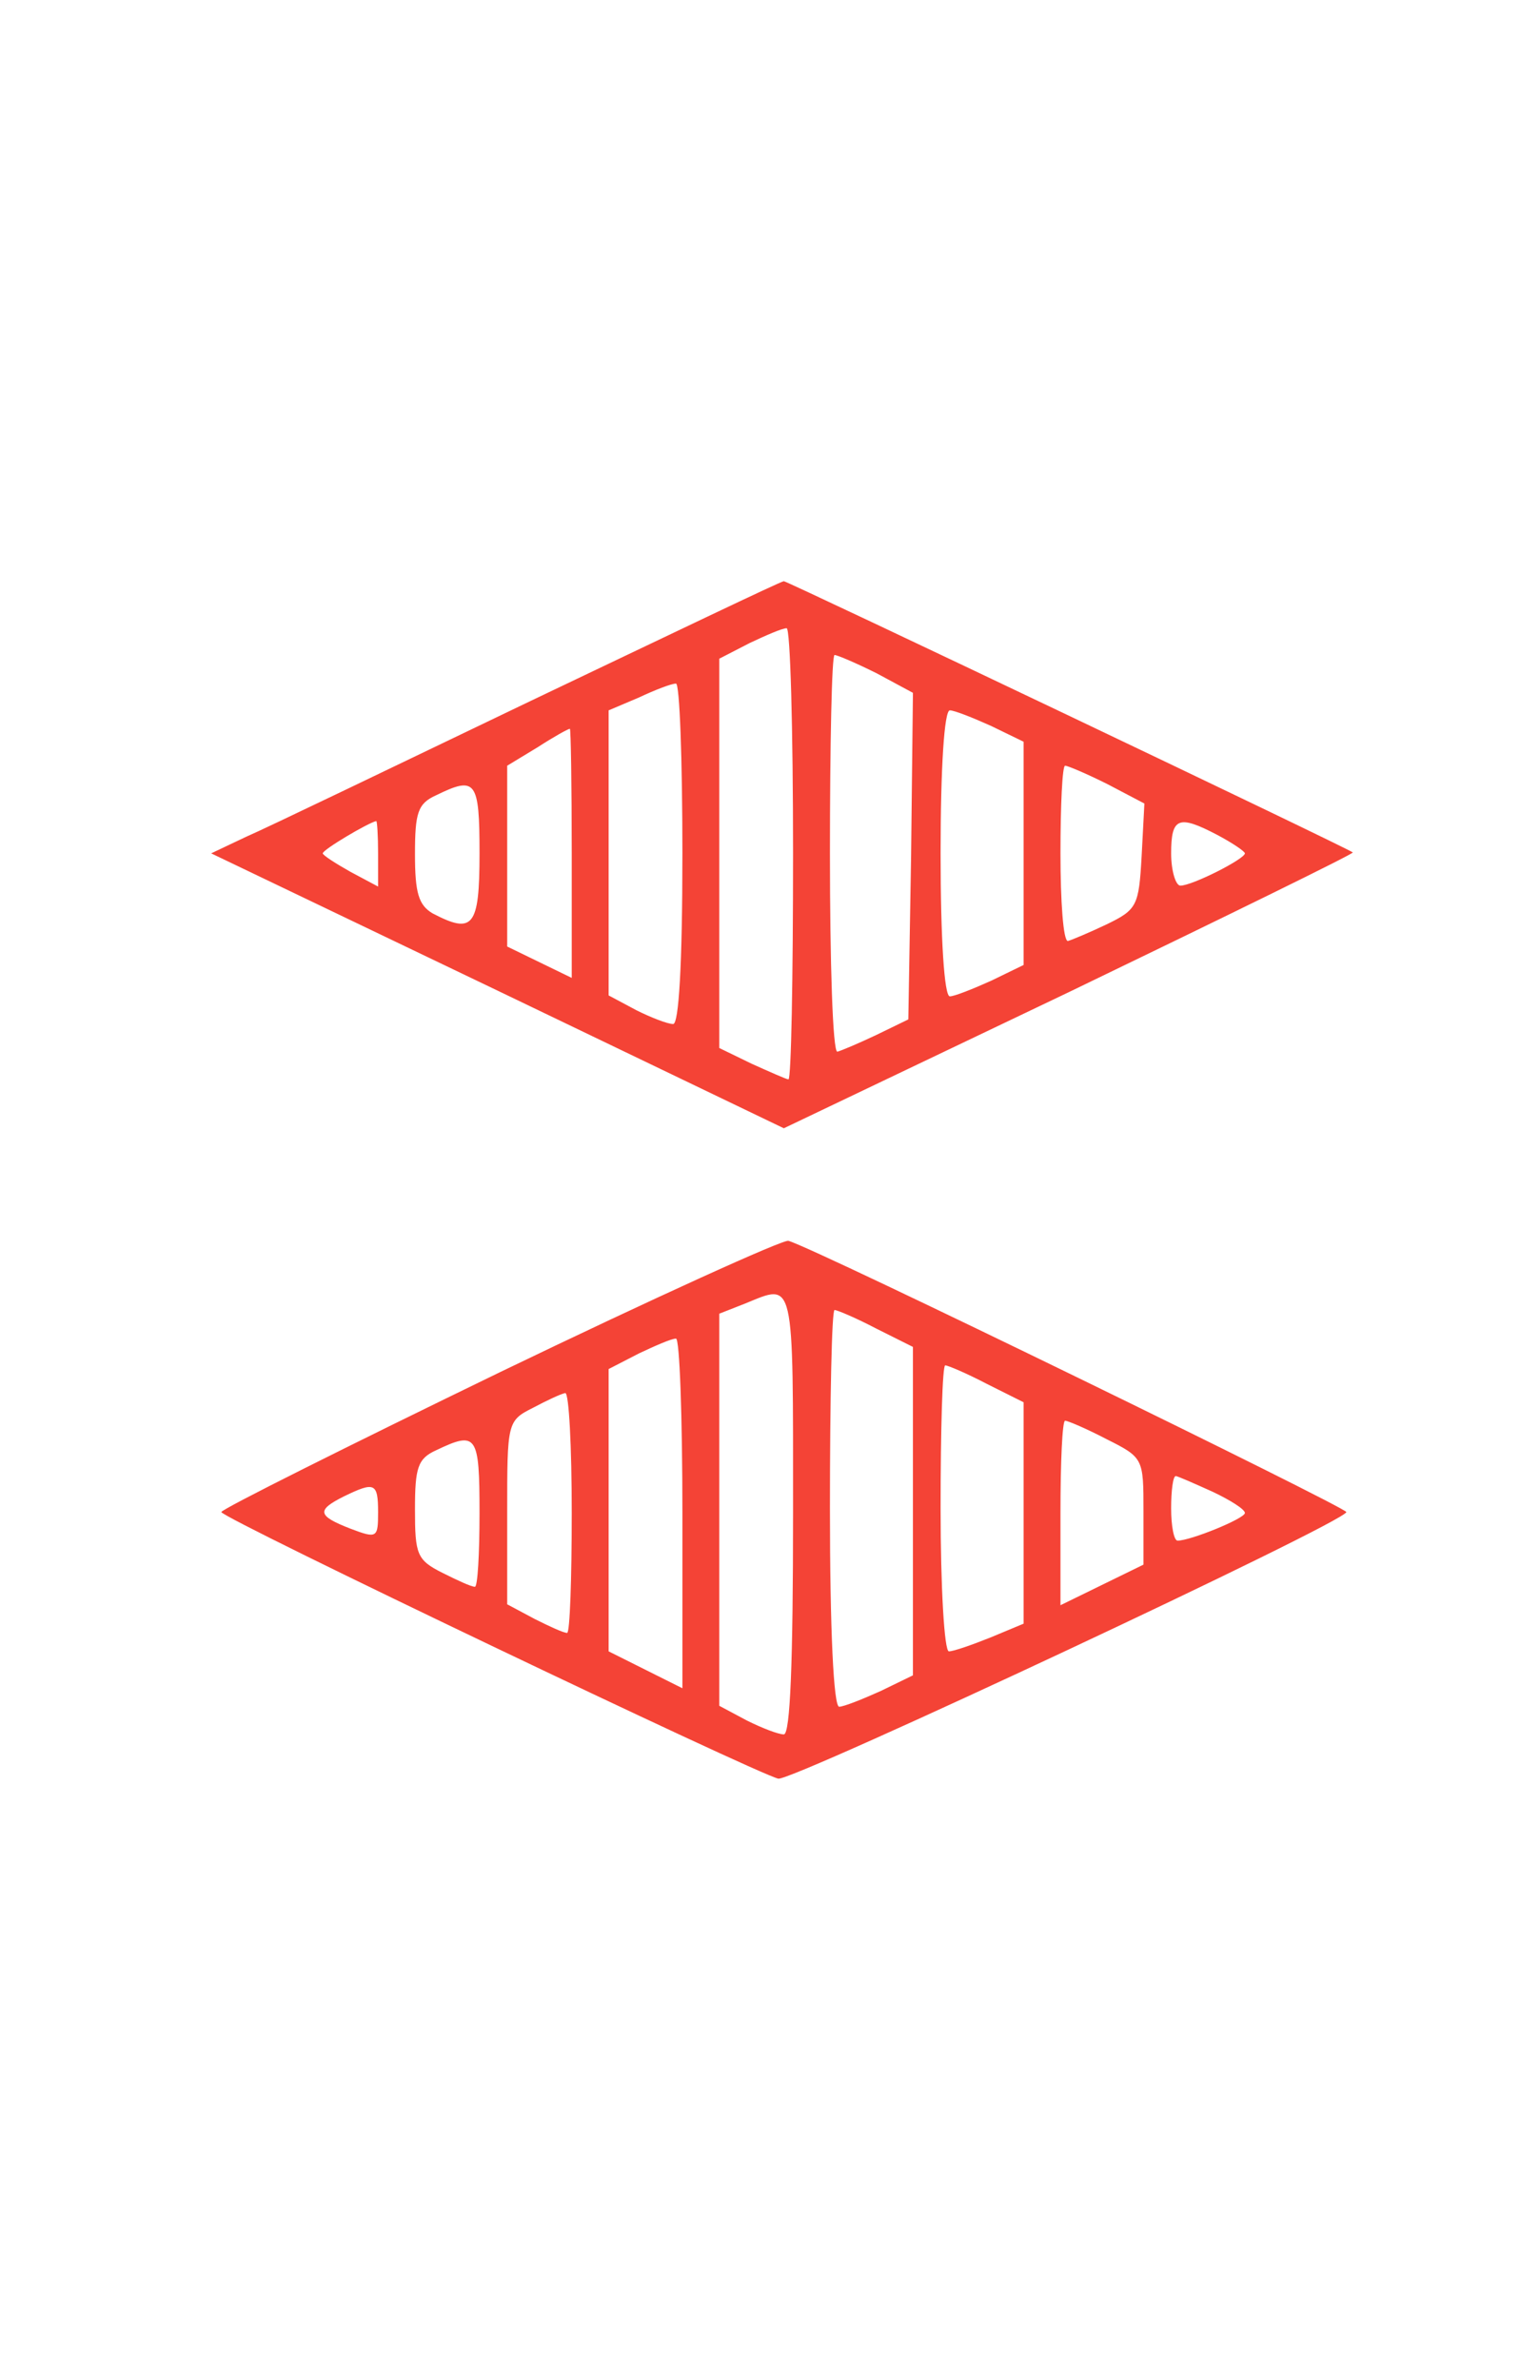 <?xml version="1.0" standalone="no"?>
<!DOCTYPE svg PUBLIC "-//W3C//DTD SVG 20010904//EN"
 "http://www.w3.org/TR/2001/REC-SVG-20010904/DTD/svg10.dtd">
<svg version="1.0" xmlns="http://www.w3.org/2000/svg"
 width="167pt" height="258pt" viewBox="0 0 167 258"
 preserveAspectRatio="xMidYMid meet">

<g transform="translate(0,258) scale(0.1,-0.1)"
fill="#000000" stroke="none">
<path fill="#f44336" d="M575 1820 c-148 -71 -287 -138 -308 -147 l-38 -18 311 -149 310 -149
310 148 c170 82 309 150 307 151 -6 5 -613 294 -617 294 -3 0 -126 -59 -275
-130z m285 -165 c0 -135 -2 -245 -5 -245 -2 0 -20 8 -40 17 l-35 17 0 211 0
211 33 17 c17 8 35 16 40 16 4 1 7 -109 7 -244z m91 195 l39 -21 -2 -177 -3
-177 -35 -17 c-19 -9 -38 -17 -42 -18 -5 0 -8 97 -8 215 0 118 2 215 5 215 3
0 24 -9 46 -20z m-211 -195 c0 -123 -4 -185 -10 -185 -6 0 -24 7 -40 15 l-30
16 0 154 0 155 33 14 c17 8 35 15 40 15 4 1 7 -82 7 -184z m335 138 l35 -17 0
-121 0 -121 -35 -17 c-20 -9 -40 -17 -45 -17 -6 0 -10 62 -10 155 0 93 4 155
10 155 5 0 25 -8 45 -17z m-455 -138 l0 -135 -35 17 -35 17 0 98 0 98 33 20
c17 11 33 20 35 20 1 0 2 -61 2 -135z m581 75 l40 -21 -3 -57 c-3 -54 -5 -58
-38 -74 -19 -9 -38 -17 -42 -18 -5 0 -8 43 -8 95 0 52 2 95 5 95 3 0 24 -9 46
-20z m-681 -75 c0 -80 -7 -88 -51 -65 -15 9 -19 22 -19 64 0 45 3 55 23 64 43
21 47 16 47 -63z m-110 0 l0 -36 -30 16 c-16 9 -30 18 -30 20 0 4 49 33 58 35
1 0 2 -16 2 -35z m910 20 c17 -9 30 -18 30 -20 0 -6 -57 -35 -70 -35 -5 0 -10
16 -10 35 0 39 8 42 50 20z"/>
<path fill="#f44336" d="M543 1093 c-167 -81 -303 -149 -303 -152 1 -7 581 -284 604 -289 15
-3 615 278 616 289 0 5 -576 286 -605 294 -5 2 -146 -62 -312 -142z m317 -153
c0 -161 -3 -240 -10 -240 -6 0 -24 7 -40 15 l-30 16 0 212 0 213 28 11 c54 22
52 31 52 -227z m90 200 l40 -20 0 -178 0 -178 -35 -17 c-20 -9 -40 -17 -45
-17 -6 0 -10 83 -10 215 0 118 2 215 5 215 3 0 24 -9 45 -20z m-210 -200 l0
-190 -40 20 -40 20 0 153 0 153 33 17 c17 8 35 16 40 16 4 1 7 -85 7 -189z
m330 140 l40 -20 0 -120 0 -120 -36 -15 c-20 -8 -40 -15 -45 -15 -5 0 -9 70
-9 155 0 85 2 155 5 155 3 0 24 -9 45 -20z m-450 -140 c0 -71 -2 -130 -5 -130
-4 0 -19 7 -35 15 l-30 16 0 99 c0 98 0 100 28 114 15 8 30 15 35 16 4 0 7
-58 7 -130z m580 80 c40 -20 40 -21 40 -78 l0 -58 -45 -22 -45 -22 0 100 c0
55 2 100 5 100 3 0 24 -9 45 -20z m-680 -80 c0 -44 -2 -80 -5 -80 -4 0 -19 7
-35 15 -28 14 -30 20 -30 69 0 45 3 55 23 64 44 21 47 17 47 -68z m795 23 c19
-9 35 -19 35 -23 0 -6 -59 -30 -73 -30 -4 0 -7 16 -7 35 0 19 2 35 5 35 2 0
20 -8 40 -17z m-905 -22 c0 -28 -1 -29 -30 -18 -36 14 -37 20 -7 35 33 16 37
15 37 -17z"/>
</g>
</svg>
